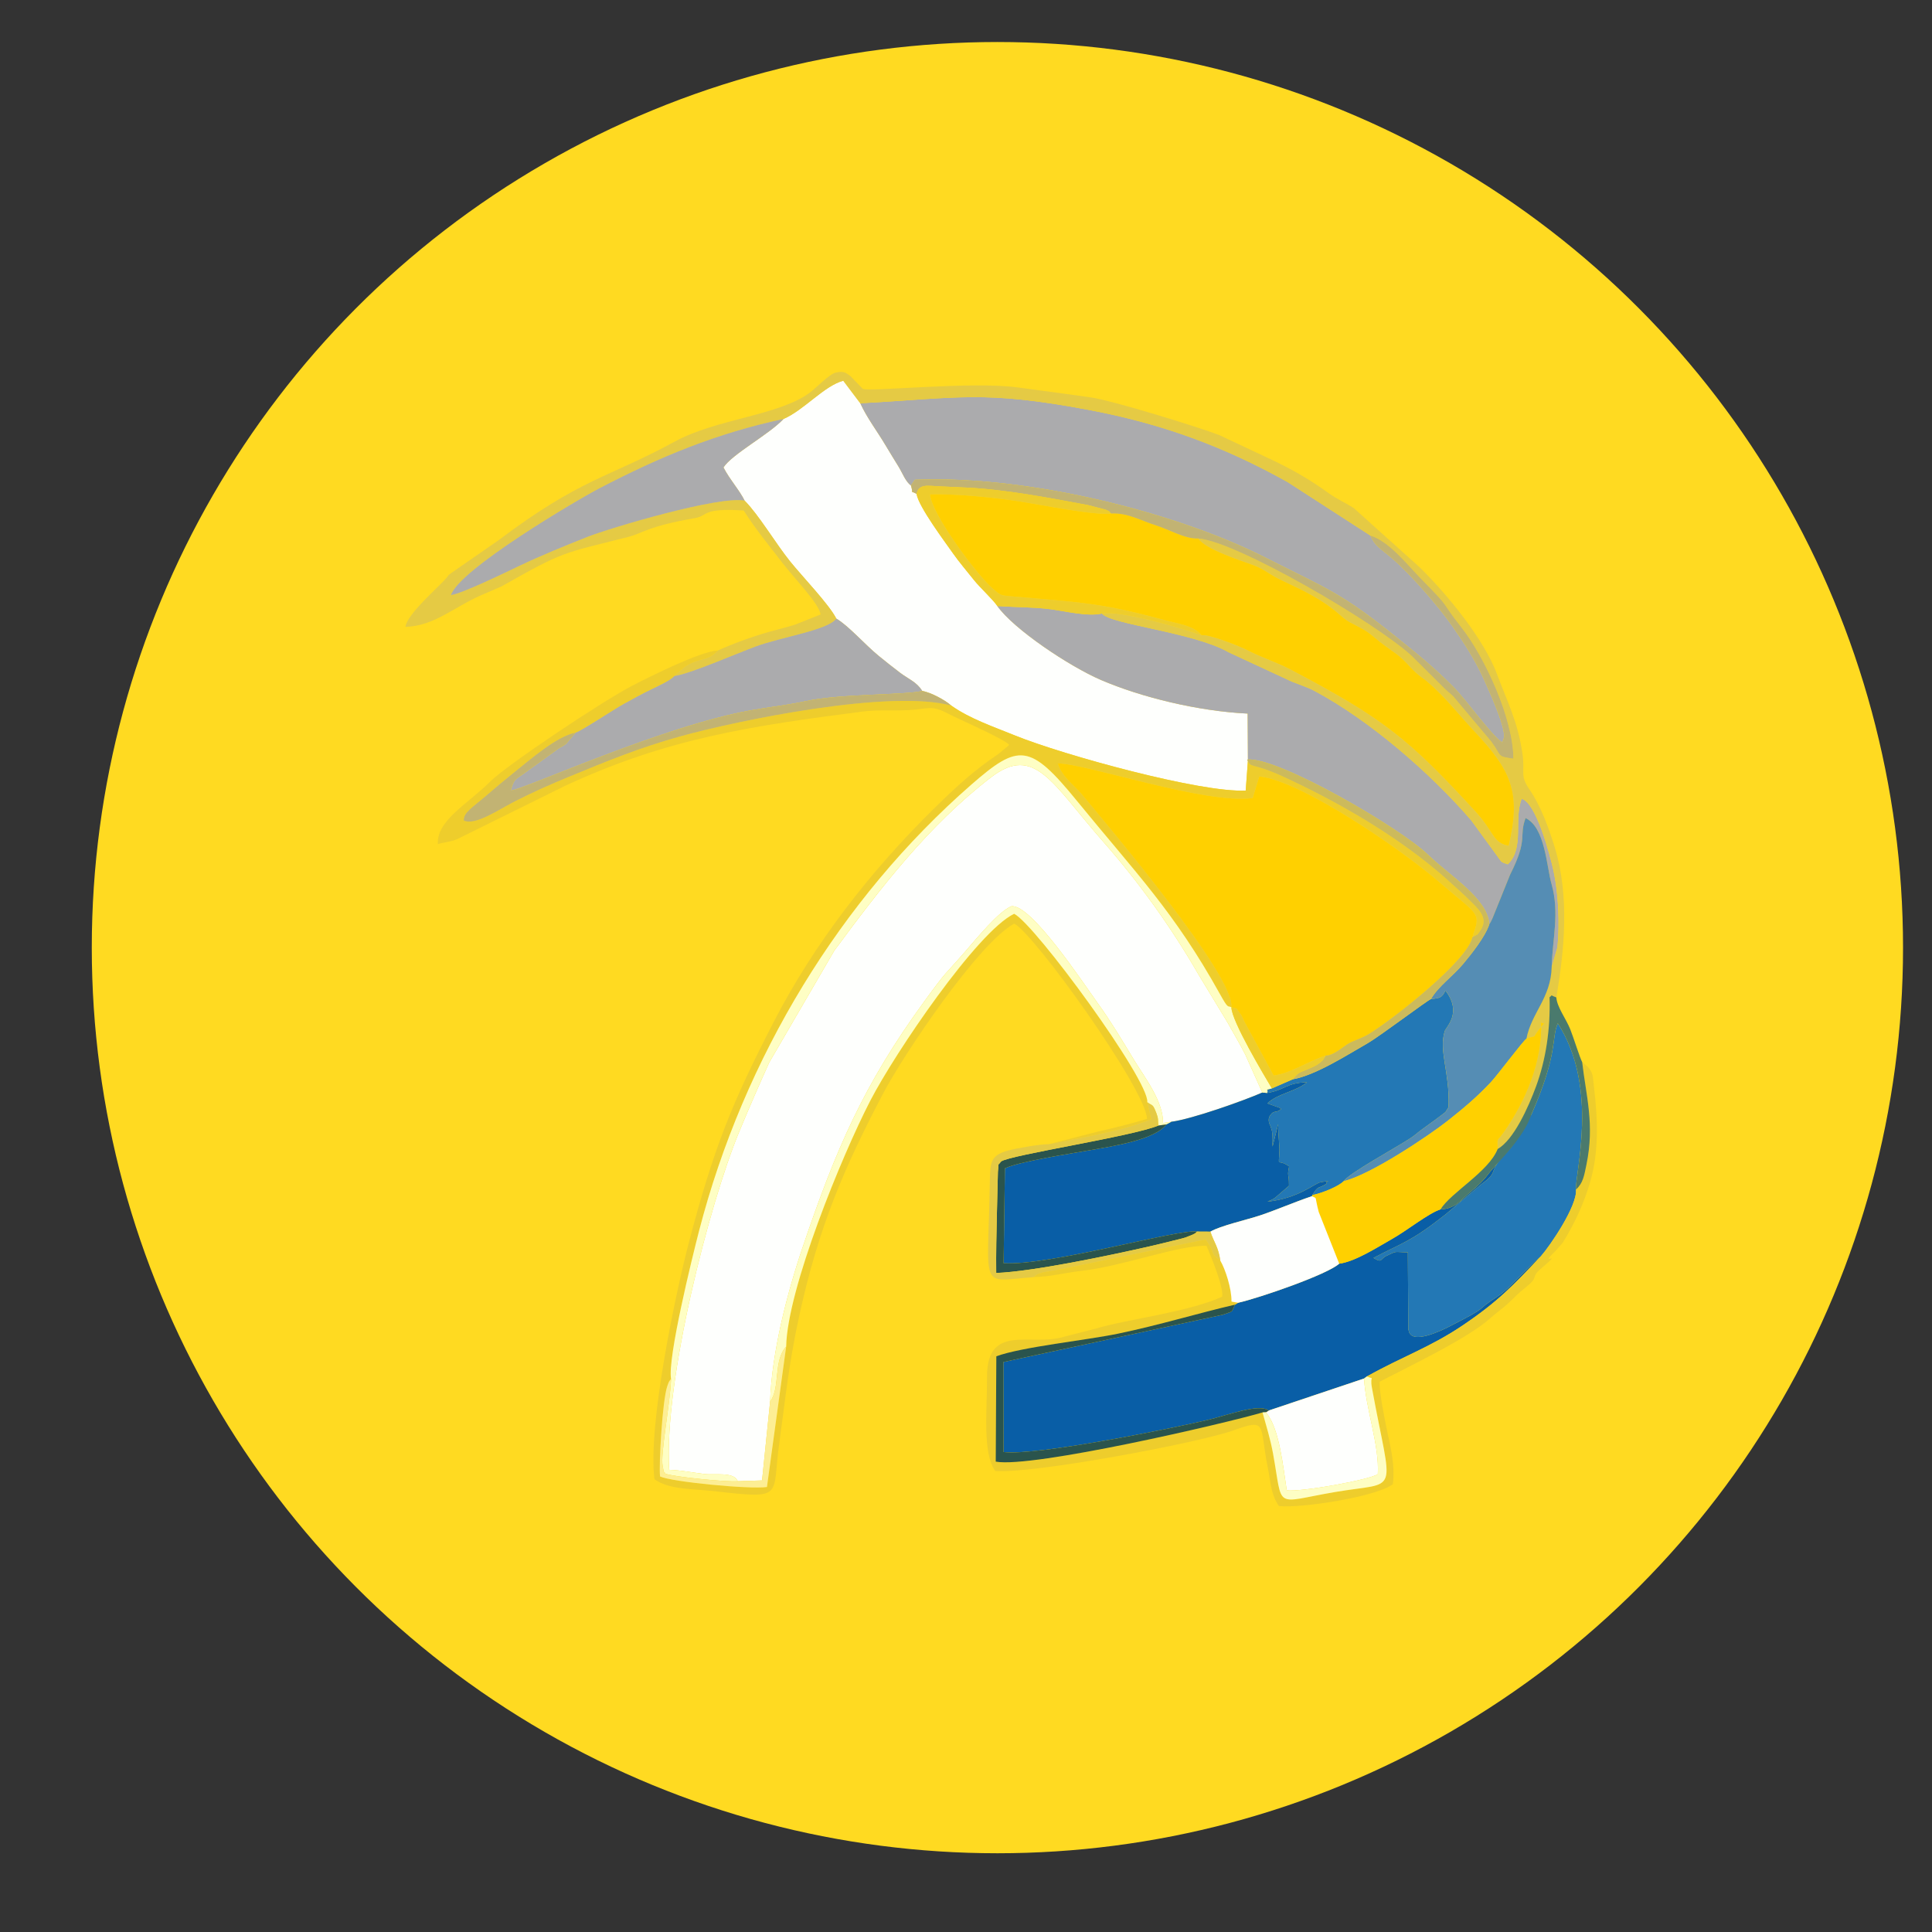 <?xml version="1.0" encoding="UTF-8"?>
<!DOCTYPE svg PUBLIC "-//W3C//DTD SVG 1.1//EN" "http://www.w3.org/Graphics/SVG/1.1/DTD/svg11.dtd">
<!-- Creator: CorelDRAW 2020 (64-Bit Evaluation Version) -->
<svg xmlns="http://www.w3.org/2000/svg" xml:space="preserve" width="2.133in" height="2.133in" version="1.1" style="shape-rendering:geometricPrecision; text-rendering:geometricPrecision; image-rendering:optimizeQuality; fill-rule:evenodd; clip-rule:evenodd"
viewBox="0 0 2133.33 2133.33"
 xmlns:xlink="http://www.w3.org/1999/xlink"
 xmlns:xodm="http://www.corel.com/coreldraw/odm/2003">
 <rect x="0" y="0" width="2133.33" height="2133.33" fill="#333333" stroke="none"/>
 <defs>
  <style type="text/css">
   <![CDATA[
    .fil4 {fill:#095EA6}
    .fil7 {fill:#2378B5}
    .fil11 {fill:#2A544D}
    .fil13 {fill:#4A7A6D}
    .fil8 {fill:#558DB4}
    .fil3 {fill:#ABABAD}
    .fil10 {fill:#C2B373}
    .fil12 {fill:#CCBA5C}
    .fil5 {fill:#E5CA44}
    .fil6 {fill:#EECD2C}
    .fil14 {fill:#FDEE94}
    .fil9 {fill:#FEFEC4}
    .fil1 {fill:#FEFFFD}
    .fil2 {fill:#FFD000}
    .fil0 {fill:#FFDA21}
   ]]>
  </style>
 </defs>
 <g id="Layer_x0020_1">
  <circle class="fil0" cx="1101.35" cy="1046.39" r="1000"/>
  <g id="_2670897081232">
   <path class="fil1" d="M814.56 1635.57l26.91 -0.85 8.89 -87.07c1.72,-53.08 18.35,-118.62 36.12,-170.98 36.94,-108.89 67.41,-179.28 134.01,-270.72 26.69,-36.64 20.85,-27.02 45.61,-55.59 12.46,-14.38 37.08,-44.35 50.68,-49.64 21.6,-3.1 80.37,86.37 96.23,108.3 13.57,18.75 25.86,39.44 39.6,62.05 11.21,18.46 31.99,45.04 31.61,68.97l9.17 -1.4c22.59,-2.81 80.76,-23.57 100.46,-32.27l-18.87 -42.13c-6.8,-13.19 -13,-23.53 -19.53,-35.28l-32.11 -53c-29.96,-52.05 -66.08,-102.28 -105.22,-146.68 -55.97,-63.5 -75.44,-108.03 -123.8,-70.99 -68.69,52.61 -122.15,122.42 -173.06,191.37l-71.93 123.61c-12.65,28.16 -21.16,47.65 -33.2,76.63 -32.64,78.5 -83.29,274.52 -77.21,373.06 13.73,0.6 24.72,2.88 38.81,4.67 11.03,1.41 33.03,-2.82 36.83,7.94z"/>
   <path class="fil1" d="M865.25 462.55c-15.87,17.12 -56.94,38.9 -66.38,53.62 6.93,13.39 17.52,24.87 23.38,36.69 15.1,14.99 34.56,47.64 50.1,66.95 13.41,16.65 43.28,47.72 51.09,63.22 13.48,7.85 31.78,28.92 46.69,41.07 6.42,5.23 15.48,12.55 23.88,18.86 8.78,6.58 18.42,10.24 24.27,19.89 10.29,2.03 25.15,10.04 32.23,16.33 20.38,14.44 46.37,23.23 70.17,32.91 53.35,21.69 206.07,63.58 254.84,60.83l2.44 -33.3 -0.31 -51.68c-54.72,-2.6 -117.69,-18.06 -161.95,-37.12 -35.24,-15.17 -96.6,-56.28 -114.45,-81.65 -4.63,-7.04 -18.94,-20.04 -25.97,-28.89 -7.05,-8.87 -16.92,-20.54 -22.87,-29.13 -7.78,-11.22 -38.22,-51.61 -40.33,-65.75 -8.19,-4.98 -2.78,2.43 -6.18,-9.37 -5.67,-3.67 -9.48,-13.84 -13.68,-20.73 -4.98,-8.18 -9,-14.5 -13.98,-22.94 -9.43,-15.97 -21.06,-31.09 -28.3,-47.07l-18.79 -24.91c-21,5.54 -43.64,32.63 -65.9,42.18z"/>
   <path class="fil2" d="M1359.71 1112.21c8.63,2.48 3.85,-0.54 9.43,6.55 2.72,3.46 2.95,5.54 5.26,9.91l31.98 58.97c20.03,-2.96 35.68,-14.81 57.43,-22.11 7.79,0.22 17.41,-8.23 23.49,-12.22 6.8,-4.46 16.2,-6.54 24.95,-12.03 29.64,-18.59 108.36,-81.11 113.51,-106.35 9.61,-28.17 8.19,-22.45 -36.21,-60.68 -42.4,-36.52 -152.71,-112.3 -199.05,-116.9l-7.28 23.87c-52.51,7.16 -183.27,-38.01 -215.17,-38.28 3.98,14.24 18.27,24.25 26.18,33.78 29.3,35.3 169.41,200.79 165.48,235.49z"/>
   <path class="fil3" d="M949.94 445.28c7.24,15.98 18.87,31.1 28.3,47.07 4.98,8.44 9,14.77 13.98,22.94 4.2,6.89 8.01,17.06 13.68,20.73l4.38 -6.27c129.62,-5.28 292.76,38.09 386.81,85.9 67.79,34.46 82.68,38.02 144.8,87.91 24.81,19.92 40.19,32.36 62.22,54.3 15.88,15.82 41.58,52.98 54.74,62.13l1.64 -4.58c0.58,-3.21 2.82,-10.79 -21.51,-64.45 -10.35,-22.83 -22.2,-40.96 -35.4,-59.82 -14.69,-20.99 -45.4,-56.7 -66.44,-74.65 -12.44,-10.61 -18.78,-13.3 -24.03,-25.21l-91.26 -58.98c-70.68,-39.52 -138.91,-64.36 -218.07,-79.4 -116.82,-22.18 -144.7,-13.61 -253.84,-7.62z"/>
   <path class="fil2" d="M1326.87 701.44c7.54,-1.3 40.44,11.41 50.09,16.36 16.55,8.49 32.64,13.35 48.55,21.74 100.56,52.98 129.3,75.41 203.17,155.97 22.45,24.48 18.84,34.67 37.19,38.42 14.53,-60.28 1.55,-84.37 -37.92,-126.48 -18.28,-19.5 -32.48,-38.36 -52.35,-55.09 -5.09,-4.29 -6.89,-4.79 -11.96,-9.4 -8.13,-7.39 -12.27,-13.9 -21.95,-20.99 -10.17,-7.45 -14.69,-10.2 -24.33,-18.36 -9.93,-8.41 -14.5,-9.87 -27.03,-16.61 -10.8,-5.8 -14.95,-15.87 -50.39,-34.26 -10.22,-5.3 -18.06,-8.52 -29.19,-14.18 -9.58,-4.87 -15.26,-10.24 -26.99,-14.61 -13.57,-5.05 -52.41,-17.19 -60.72,-29.37 -14.06,0.91 -32.66,-10.12 -46.63,-14.44 -15.67,-4.84 -31.32,-14.14 -49.51,-13.1 -16.98,2.54 -77.03,-9.6 -99.57,-13.12 -28.07,-4.38 -70.29,-8.81 -100.41,-8.02 1.88,22.16 51.96,89.14 69.4,104.15 8.98,7.73 8.77,7.32 20.34,8.37 74.62,6.77 97.22,6.65 167.96,25.97 17.03,4.65 32.98,6.09 42.26,17.05z"/>
   <path class="fil4" d="M1590.62 1335.41c-12.7,3.83 -37.81,23.93 -53.66,32.74 -13.63,7.58 -40.3,25.05 -58.2,27.21 -13.11,11.96 -87.6,37.68 -111.6,43.16l-3.46 2.09c-4.63,9.41 -0.64,6.47 -13.5,11.14l-242.27 52.23 0.18 99.37c36.23,4.37 184.37,-25.71 224.78,-35.25 23.44,-5.54 57.05,-18.67 68.04,-10.58l105.28 -35.35 3.08 -2.28c39.6,-22.09 69.77,-32.15 105.19,-55.94 40.15,-26.98 56.15,-44.47 86.85,-76.62 -14.98,12.04 -34.94,35.96 -46.82,43.61 -29.53,19.02 -6.11,9.3 -54.63,34.06 -10.58,5.4 -40.17,19.03 -44.03,5.5 -0.2,-0.72 -0.55,-1.6 -0.74,-2.43l-0.57 -85.2c-16.59,-0.27 -11.11,-2.01 -23.62,3.87 -7.07,3.32 -4.41,8.49 -14.31,2.26 32.52,-17.16 40.35,-17.17 79.28,-47.85l40 -33.67c19.14,-13.86 7.37,-12.21 22.63,-29.09 8.59,-9.5 12.22,-12.79 18.24,-23.73 0.32,-0.58 0.72,-1.39 1.04,-1.98 0.32,-0.61 0.72,-1.41 1.05,-2.02l12.12 -20c-7.38,22.04 -27.8,43.56 -42.2,59.28 -5.43,5.92 -7.08,9.32 -12.7,15.01 -4.79,4.85 -7.73,7.41 -12.9,11.7 -10.37,8.61 -16.39,18.11 -32.53,18.75z"/>
   <path class="fil3" d="M1377.97 839.63l-0.85 -0.83c32.34,-4.09 168.74,75.09 199.78,105.12 25.29,24.48 65.02,47.47 67.64,76.56 1.8,-2.83 0.92,-1.1 3.66,-6.91l19.35 -47.93c20.3,-40.17 9.24,-41.31 17.01,-62.3 21.67,10.24 23.09,53.31 28.73,73.1 8.92,31.3 0.91,60.61 0.11,91.2l6.35 -21.61c2.63,-26.52 1.07,-59.61 -4.4,-84.62 -3.63,-16.61 -19.05,-75.2 -35.07,-79.37 -9.14,23.18 3.35,53.98 -15.31,72.34 -8.63,-2.94 -6.11,-1.74 -12.13,-9.76l-28.33 -38.85c-45.3,-52.39 -111.74,-110.07 -172.54,-142.62 -10.98,-5.88 -22.18,-8.42 -32.74,-13.88l-62.48 -29.01c-38.81,-22.25 -130.76,-30.74 -139.97,-42.8 -15.37,3.69 -41.06,-2.73 -57.09,-4.78 -18.93,-2.43 -37.5,-2.04 -58.44,-3.49 17.85,25.37 79.21,66.49 114.45,81.65 44.27,19.06 107.23,34.52 161.95,37.12l0.31 51.68z"/>
   <path class="fil5" d="M792.59 718.31c-12.72,13.06 -18.61,6.29 -36.62,17.92l-9.44 8.04c-0.38,-0.62 -1.42,1.38 -2.02,2.17 16.16,-1.87 69.73,-25.17 89.53,-32.48 28.91,-10.7 80.33,-18.18 89.41,-30.92 -7.8,-15.51 -37.68,-46.57 -51.09,-63.22 -15.55,-19.31 -35,-51.96 -50.1,-66.95 -28.2,-5.63 -149.16,30.29 -173.85,40.13 -25.03,9.97 -51.15,20.52 -74.79,31.84 -13.95,6.68 -63.47,30.78 -75.7,32.35 8.83,-28.39 140.12,-105.63 164.11,-118.1 67.06,-34.86 128.48,-60.41 203.24,-76.52 22.26,-9.55 44.9,-36.64 65.9,-42.18l18.79 24.91c109.14,-6 137.02,-14.56 253.84,7.62 79.16,15.04 147.39,39.88 218.07,79.4l91.26 58.98c20.93,6.48 40.77,32.23 56.26,48.02 35.69,36.39 18.42,20.51 44.36,53.5 26,33.07 57.2,100.96 57.36,144.91 -18.9,-2.69 -12.18,-2.24 -24.34,-18.74l-41.89 -49.82c-3.52,-3.4 -5.25,-4.5 -9.68,-8.75l-36.8 -36.52c-40.11,-36.73 -193.12,-126.05 -235.34,-129.31 8.3,12.19 47.15,24.32 60.72,29.37 11.73,4.37 17.41,9.73 26.99,14.61 11.13,5.66 18.97,8.88 29.19,14.18 35.43,18.39 39.59,28.45 50.39,34.26 12.53,6.73 17.1,8.2 27.03,16.61 9.64,8.16 14.16,10.91 24.33,18.36 9.68,7.09 13.82,13.6 21.95,20.99 5.07,4.61 6.87,5.11 11.96,9.4 19.87,16.74 34.07,35.6 52.35,55.09 39.47,42.11 52.45,66.2 37.92,126.48 -18.35,-3.74 -14.74,-13.93 -37.19,-38.42 -73.87,-80.56 -102.61,-102.99 -203.17,-155.97 -15.91,-8.38 -32,-13.25 -48.55,-21.74 -9.65,-4.95 -42.56,-17.66 -50.09,-16.36 -20.09,-7.79 -91.54,-28.07 -110.09,-24 9.22,12.06 101.16,20.55 139.97,42.8l62.48 29.01c10.56,5.46 21.77,8 32.74,13.88 60.8,32.56 127.23,90.23 172.54,142.62l28.33 38.85c6.02,8.02 3.49,6.81 12.13,9.76 18.66,-18.35 6.17,-49.16 15.31,-72.34 16.02,4.17 31.44,62.77 35.07,79.37 5.46,25.01 7.03,58.11 4.4,84.62l-6.35 21.61c-0.81,34.43 -22.38,50.5 -27.91,79.4 13.97,-5.08 4.94,1.36 13.71,-9.87 9.57,-12.26 4.46,-4.29 2.54,-8.51 1.27,44.3 -17.31,87.11 -41.26,121.41 -7.98,11.43 -7.21,4.69 -6.77,18.67 17.75,-10.03 33.99,-46.21 42.44,-69.21 10.65,-28.98 15.94,-62.59 14.88,-98.41 4.15,-2.78 -0.48,-2.67 7.48,0.22 9,-52.78 14.62,-111.87 -1.66,-165.3 -6.41,-21.02 -15.47,-46.06 -27.96,-64.24 -11.06,-16.09 -4.76,-17.8 -7.74,-39.07 -5.02,-35.88 -17.42,-59.19 -28.03,-87.96 -14.19,-38.47 -54.78,-88.28 -85.74,-118.54l-72.55 -65.17c-7.71,-5.09 -18.79,-9.97 -28.96,-17.34 -18.07,-13.09 -35.74,-23.46 -57.36,-34.02l-62.2 -29.28c-23.45,-9.02 -117.66,-38.07 -141.59,-41.55 -27.96,-4.06 -51.24,-6.99 -81.02,-11.07 -50.92,-6.96 -163.93,5.12 -171.04,1.59l-13.61 -14.08c-5.15,-3.96 -7.94,-5.9 -16.39,-3.83 -7.14,1.75 -22.06,17.48 -29.01,22.51 -34.76,25.1 -102.4,28.45 -148.58,53.61 -73.36,39.96 -104.34,40.8 -194.36,108.79l-52.59 36.45c-6.51,5.24 -0.21,-0.33 -5.71,5.97 -8.59,9.85 -43.35,39.76 -44.71,53.4 32.94,-1.02 53.87,-22.66 86.86,-36.39l19.08 -8.21c69.98,-39.69 66.92,-36.12 139.31,-54.52 17.67,-4.49 21.53,-11.8 74.14,-20.93 15.43,-2.68 7.5,-11.49 54.07,-8.44 13.58,21.17 27.12,37.54 42.95,58.05 13.31,17.24 40.19,44.69 42.05,56.71l-28.19 11.27c-10.04,3.16 -19.59,5.33 -28.81,7.98 -19.88,5.7 -39.59,12.98 -56.58,20.57z"/>
   <path class="fil4" d="M1399.17 1206.85l-5.32 -0.48c-19.69,8.7 -77.87,29.45 -100.46,32.27l-5.47 2.91c-13.09,17.47 -61,24.31 -85.1,28.64 -20.83,3.74 -77.2,12.18 -93.19,19.94l-1.45 104.73c50.78,3.13 192.37,-37.98 213.57,-34.92l14.74 0.09c10.99,-6.58 40.33,-13.06 55.1,-18.03 18.61,-6.26 37.13,-14.42 57.02,-21.14l0.49 -1.22c6.92,-11.63 6.75,-6.41 16.18,-12.96 -3.41,-2.37 9.24,-3.93 -6.97,-1.29 -6.74,1.1 -23.6,17.6 -58.75,21.5 7.02,-3.16 6.24,-2.42 11.97,-7.38l11.78 -10.16c0,-16.06 -2.27,-8.53 0.14,-21.43 -13.82,-9.77 -11.41,3.18 -10.69,-17.17 0.22,-6.11 -1.38,-16 -1.38,-29.44l-6.23 24.72c0.01,-6.14 0.44,-11.66 -0.75,-17.65l-1.41 -4.67c-0.31,-1.11 -4.25,-6.78 -0.37,-12.27 4.39,-6.21 6.11,-1.61 12.13,-6.96 -0.72,-0.61 -1.8,-1.15 -2.42,-1.46l-12.84 -4.62c11.24,-10.98 30.77,-12.71 43.7,-23.3 -22.57,0.3 -24.67,8.75 -44,11.74z"/>
   <path class="fil6" d="M1158.11 1263.42c35.92,-7.27 79.89,-14.22 112.93,-27.56l-4.18 -18.75c2.68,-23.74 -124.03,-196.64 -147.01,-208.11 -40.91,19.66 -131.55,153.59 -158.72,206.1 -31.74,61.33 -91.79,208.33 -93.04,271.8l-21.23 155.08c-19.19,2.69 -105.13,-5.63 -118.01,-11.65 -1.45,-12.26 2.44,-84.62 8.12,-100.17 2.06,-5.63 1.69,-4.48 4.02,-7.58 -3.91,-23.37 23.45,-134.44 30.91,-163.24 49.56,-191.49 156.33,-366.79 300.36,-492.64 52.58,-45.94 64.76,-46.33 117.17,17.94 64.56,79.2 106.84,121.57 157.61,212.95 9.63,17.34 8.39,12.53 12.69,14.62 3.93,-34.7 -136.18,-200.2 -165.48,-235.49 -7.91,-9.52 -22.2,-19.54 -26.18,-33.78 31.9,0.27 162.66,45.44 215.17,38.28l7.28 -23.87c46.33,4.6 156.65,80.38 199.05,116.9 44.4,38.23 45.82,32.51 36.21,60.68 7.56,-4.59 4.04,-0.62 8.69,-7.18 8.49,-11.98 0.94,-20.98 -7.44,-29.46 -9.72,-9.85 -20.5,-19.41 -30.33,-28.12 -50.8,-45.02 -115.79,-82.99 -178.63,-112.05 -37.33,-17.27 -36.35,-8.65 -40.94,-19.33l0.85 0.83 -2.44 33.3c-48.76,2.75 -201.48,-39.15 -254.84,-60.83 -23.8,-9.68 -49.79,-18.47 -70.17,-32.91 -67.5,-18.52 -236.12,16.44 -298.96,33.83 -44.77,12.39 -80.44,27.06 -122.81,44.52 -21.28,8.77 -38.5,16.36 -59.28,26.87 -18.91,9.57 -44.29,27.48 -57.31,21.68 -0.76,-8.77 10.07,-14.89 24.33,-27.22 9.18,-7.93 20.74,-17.66 30,-25.03 18.77,-14.91 47.98,-40.91 69.14,-44.91 5.23,-1.12 43.32,-26.33 53.35,-31.78 11.21,-6.08 17.93,-9.98 30.18,-15.94 9.12,-4.44 22.25,-10.47 25.37,-14.79 0.6,-0.78 1.64,-2.79 2.02,-2.17l9.44 -8.04c18.01,-11.63 23.9,-4.85 36.62,-17.92 -19.2,1.03 -73.15,27.89 -93.95,38.6 -33.27,17.14 -139.06,87.92 -157,105.81 -25.47,25.39 -59.54,42.99 -58.23,69.43 7.03,-2.37 11.75,-1.75 20.79,-5.26l118.94 -58.73c113.69,-53.09 207.11,-66.64 329.19,-82.39 17.17,-2.22 33.77,-0.76 51.07,-1.64 21.66,-1.09 24.45,-6.13 43.39,3.88 11.56,6.11 60.74,27.17 67.52,34.41 -0.52,0.56 -1.26,1.31 -1.61,1.65l-10.26 8.5c-26.66,17.81 -46.73,36.26 -71.26,60.39 -70.23,69.07 -132.25,148.85 -177.22,236.14 -45.39,88.09 -65.94,138.13 -93.63,244.07 -14.43,55.22 -45.14,200.44 -37.73,260.23 16.2,11.68 42.07,10.49 65.58,13.15 78.64,8.91 64.11,6.54 72.01,-50.93 7.35,-53.37 10.69,-89.52 22.55,-143.74 21.27,-97.17 49.17,-162.1 92.31,-244.24 23.2,-44.17 105.78,-166.72 144.81,-187.71 21.58,10.32 145.52,183.07 146.66,215.53 -16.77,5.21 -35.19,9.74 -53.14,13.81l-55.26 14.15z"/>
   <path class="fil7" d="M1690.96 1230.66l-12.12 20c-0.33,0.61 -0.72,1.41 -1.05,2.02 -0.32,0.59 -0.72,1.39 -1.04,1.98 -6.01,10.94 -9.65,14.23 -18.24,23.73 -15.26,16.88 -3.5,15.23 -22.63,29.09l-40 33.67c-38.93,30.68 -46.77,30.69 -79.28,47.85 9.91,6.23 7.24,1.06 14.31,-2.26 12.51,-5.87 7.02,-4.14 23.62,-3.87l0.57 85.2c0.19,0.83 0.54,1.71 0.74,2.43 3.86,13.52 33.45,-0.1 44.03,-5.5 48.52,-24.75 25.1,-15.04 54.63,-34.06 11.88,-7.65 31.84,-31.57 46.82,-43.61 10.49,-11.91 40.4,-55.78 38.93,-73.75 -1.54,-16.52 26.04,-112.49 -20.15,-183.65 -7.37,17.34 0.8,32.43 -29.14,100.74z"/>
   <path class="fil7" d="M1580.02 1103.21c-3.2,0.86 -57.03,41.42 -69.8,48.72 -23.25,13.29 -57.13,35.22 -82.86,39.89l-22.95 10.02c-8.9,2.4 -3.32,-0.18 -5.24,5.02 19.33,-2.99 21.43,-11.44 44,-11.74 -12.93,10.59 -32.45,12.32 -43.7,23.3l12.84 4.62c0.61,0.31 1.7,0.85 2.42,1.46 -6.01,5.35 -7.74,0.74 -12.13,6.96 -3.87,5.49 0.06,11.15 0.37,12.27l1.41 4.67c1.19,5.98 0.76,11.51 0.75,17.65l6.23 -24.72c0,13.44 1.6,23.33 1.38,29.44 -0.72,20.35 -3.13,7.4 10.69,17.17 -2.41,12.91 -0.14,5.37 -0.14,21.43l-11.78 10.16c-5.74,4.96 -4.95,4.22 -11.97,7.38 35.15,-3.9 52.01,-20.41 58.75,-21.5 16.21,-2.64 3.56,-1.08 6.97,1.29 -9.43,6.56 -9.26,1.34 -16.18,12.96 11.93,-2.46 29.44,-9.96 34.64,-15.4 5.65,-8.63 55.88,-35.87 73.74,-47.47 4.65,-3.02 7.58,-5.94 12.26,-9.35 10.48,-7.64 16.22,-11.59 26.33,-19.43l3.49 -5.55c0.02,-0.3 -0.04,-1.19 -0.03,-1.55 1.35,-36.49 -10.96,-60.46 -4.3,-82.11 1.58,-5.13 19.76,-20.37 0.85,-45.01 -3.84,7.54 -5.16,8.28 -16.07,9.44z"/>
   <path class="fil3" d="M744.51 746.43c-3.12,4.31 -16.25,10.35 -25.37,14.79 -12.25,5.96 -18.97,9.86 -30.18,15.94 -10.03,5.44 -48.12,30.66 -53.35,31.78l-10.56 12.45c-3.67,2.78 -4.65,2.68 -9.08,5.64l-37.17 26.86c-10.2,7.36 -11.35,6.3 -14.81,19.06 14.47,-1.13 167.24,-71.21 265.45,-88.7 19.28,-3.43 40.72,-5.75 60.44,-10.08 37.52,-8.24 114.07,-6.75 128.4,-11.31 -5.85,-9.65 -15.5,-13.31 -24.27,-19.89 -8.4,-6.31 -17.46,-13.63 -23.88,-18.86 -14.91,-12.15 -33.21,-33.21 -46.69,-41.07 -9.07,12.74 -60.5,20.22 -89.41,30.92 -19.8,7.32 -73.37,30.61 -89.53,32.48z"/>
   <path class="fil8" d="M1644.54 1020.47c-4.4,13.75 -20.09,33.35 -28.71,43.68 -12.08,14.48 -26.99,24.14 -35.81,39.06 10.91,-1.16 12.23,-1.91 16.07,-9.44 18.92,24.64 0.73,39.88 -0.85,45.01 -6.66,21.65 5.65,45.62 4.3,82.11 -0.01,0.36 0.05,1.24 0.03,1.55l-3.49 5.55c-10.11,7.84 -15.86,11.8 -26.33,19.43 -4.69,3.41 -7.61,6.33 -12.26,9.35 -17.87,11.6 -68.1,38.83 -73.74,47.47 29.33,-6.83 94.13,-50.21 115.24,-66.96 18.66,-14.81 31.35,-25.53 46.91,-41.94 7.8,-8.21 36.22,-46.53 39.59,-48.3 5.53,-28.89 27.1,-44.97 27.91,-79.4 0.81,-30.59 8.81,-59.91 -0.11,-91.2 -5.64,-19.79 -7.06,-62.86 -28.73,-73.1 -7.78,20.98 3.29,22.13 -17.01,62.3l-19.35 47.93c-2.74,5.8 -1.86,4.08 -3.66,6.91z"/>
   <path class="fil2" d="M1685.48 1147.03c-3.38,1.77 -31.8,40.09 -39.59,48.3 -15.57,16.41 -28.25,27.13 -46.91,41.94 -21.11,16.75 -85.91,60.13 -115.24,66.96 -5.2,5.44 -22.7,12.94 -34.64,15.4l-0.49 1.22c6.46,3.24 2.54,-1.38 7.51,17.36l22.64 57.14c17.9,-2.17 44.57,-19.63 58.2,-27.21 15.85,-8.81 40.96,-28.91 53.66,-32.74 11.22,-18.46 53.32,-41.67 63.09,-66.67 -0.44,-13.98 -1.21,-7.24 6.77,-18.67 23.95,-34.3 42.53,-77.11 41.26,-121.41 1.91,4.22 7.03,-3.75 -2.54,8.51 -8.77,11.23 0.26,4.78 -13.71,9.87z"/>
   <path class="fil6" d="M1740.25 1313.57c1.48,17.97 -28.43,61.84 -38.93,73.75 -30.7,32.15 -46.7,49.64 -86.85,76.62 -35.41,23.8 -65.58,33.86 -105.19,55.94 9.67,4.31 2.79,-2.87 5.65,12.78 22.28,122.06 31.61,102.43 -41.31,114.93 -67.99,11.65 -56.5,20.08 -67.9,-42.39 -3.09,-16.96 -7.52,-30.66 -11.63,-45.57 -40.64,12 -254.25,61.7 -294.62,54.32l0.66 -116.32c28.29,-10.44 99.17,-17.67 134.48,-25.01 45.61,-9.48 87,-22.24 129.07,-32.02l3.46 -2.09 -7.33 -1.31c0.27,-14.12 -6.84,-36.06 -12.33,-45.18 -13.81,-10.2 -3.22,-5.44 -16.34,-23.28l-165.73 33.97c-2.56,0.41 -13.38,2.14 -13.52,2.19 -7.11,2.15 -6.54,2.14 -10.61,5.32 19.07,-0.5 34.07,-4.76 52.16,-6.81 47.64,-5.43 107,-28.53 138.81,-27.77 3.93,9.34 19.26,45.51 17.28,56.23 -39.14,17.5 -104.37,24.6 -139.01,35.06l-35.79 9.14c-35.72,11.08 -85.11,-15.69 -84.85,44.46 0.17,36.98 -5.26,83.55 9.02,103.76 42.76,3.22 225.87,-31.36 263.42,-44.95 37.65,-13.62 28.05,-5.98 37.59,41.36 3.57,17.72 3.22,28.85 12.24,42.29 24.95,2.6 107.65,-10.19 125.87,-24.14 2.41,-20.46 -1.92,-38 -5.82,-56.27 -2.86,-13.44 -9.04,-43.72 -8.87,-56.8 29.74,-15.64 98.1,-48.04 122.36,-70.32 6.61,-6.07 13.13,-10.16 20.06,-16.67 8.28,-7.77 9.39,-9.68 18.99,-17.29 15.58,-12.35 4.84,-10.46 16.57,-20.46 28.02,-23.86 -4.32,0.04 15.58,-18.98l8.71 -9.87c12.67,-20.52 22.91,-42.09 29.94,-65.87 10.16,-34.35 8.82,-69 4.68,-105.04 -1.63,-14.17 -1.02,-16.21 -6.73,-23.07l-6.44 -5.47c4.11,36.65 14.01,68.56 4.69,113.34 -2.59,12.43 -3.61,20.04 -11.51,27.48z"/>
   <path class="fil3" d="M822.26 552.85c-5.86,-11.82 -16.45,-23.29 -23.38,-36.69 9.43,-14.72 50.5,-36.5 66.38,-53.62 -74.75,16.11 -136.18,41.67 -203.24,76.52 -23.99,12.47 -155.27,89.71 -164.11,118.1 12.23,-1.57 61.75,-25.68 75.7,-32.35 23.64,-11.31 49.76,-21.87 74.79,-31.84 24.7,-9.84 145.65,-45.76 173.85,-40.13z"/>
   <path class="fil9" d="M740.98 1522.57c-0.83,26.78 -11.96,82.92 -9.26,96.2 3.24,15.93 -0.24,1.76 3,8.49 7.85,3.33 67.72,9.43 79.83,8.3 -3.8,-10.76 -25.8,-6.53 -36.83,-7.94 -14.08,-1.79 -25.08,-4.07 -38.81,-4.67 -6.08,-98.54 44.57,-294.56 77.21,-373.06 12.04,-28.98 20.56,-48.46 33.2,-76.63l71.93 -123.61c50.91,-68.96 104.37,-138.76 173.06,-191.37 48.36,-37.04 67.82,7.49 123.8,70.99 39.14,44.39 75.26,94.63 105.22,146.68l32.11 53c6.53,11.75 12.73,22.09 19.53,35.28l18.87 42.13 5.32 0.48c1.92,-5.2 -3.67,-2.61 5.24,-5.02 -8.21,-13.88 -44.67,-74.51 -44.7,-89.62 -4.3,-2.09 -3.06,2.72 -12.69,-14.62 -50.76,-91.38 -93.04,-133.76 -157.61,-212.95 -52.4,-64.27 -64.58,-63.88 -117.17,-17.94 -144.03,125.85 -250.8,301.15 -300.36,492.64 -7.46,28.8 -34.81,139.87 -30.91,163.24z"/>
   <path class="fil1" d="M1400.93 1557.52l-3.13 1.96c15.02,17.27 19.03,60.65 23.03,86.17 16.2,1.93 90.15,-11.36 100.56,-17.79 1.9,-32.16 -13.31,-71.58 -15.17,-105.69l-105.28 35.35z"/>
   <path class="fil1" d="M1336.49 1360.03c4.45,12.94 8.66,16.48 11.01,32 5.48,9.11 12.6,31.06 12.33,45.18l7.33 1.31c24,-5.48 98.49,-31.19 111.6,-43.16l-22.64 -57.14c-4.96,-18.74 -1.04,-14.11 -7.51,-17.36 -19.89,6.72 -38.4,14.88 -57.02,21.14 -14.77,4.97 -44.11,11.45 -55.1,18.03z"/>
   <path class="fil10" d="M1005.9 536.03c3.4,11.81 -2.02,4.4 6.18,9.37 2.39,-11.55 12.76,-8.86 24.94,-8.39 10.24,0.4 20.64,0.94 30.89,1.43 42.35,2.02 91.72,11.47 133.54,19.31l19.68 5.11c5.89,3.03 1.52,0.09 5.78,4.18 18.19,-1.04 33.84,8.26 49.51,13.1 13.97,4.32 32.57,15.35 46.63,14.44 42.22,3.26 195.23,92.58 235.34,129.31l36.8 36.52c4.43,4.26 6.17,5.35 9.68,8.75l41.89 49.82c12.16,16.5 5.44,16.05 24.34,18.74 -0.16,-43.96 -31.36,-111.85 -57.36,-144.91 -25.94,-32.99 -8.67,-17.12 -44.36,-53.5 -15.49,-15.8 -35.33,-41.55 -56.26,-48.02 5.25,11.91 11.59,14.6 24.03,25.21 21.04,17.94 51.76,53.66 66.44,74.65 13.2,18.87 25.05,37 35.4,59.82 24.33,53.66 22.09,61.24 21.51,64.45l-1.64 4.58c-13.15,-9.15 -38.85,-46.31 -54.74,-62.13 -22.03,-21.94 -37.41,-34.38 -62.22,-54.3 -62.12,-49.89 -77.02,-53.45 -144.8,-87.91 -94.06,-47.81 -257.2,-91.18 -386.81,-85.9l-4.38 6.27z"/>
   <path class="fil9" d="M850.36 1547.65c11.56,-15.3 3.29,-45.08 17.72,-60.75 1.25,-63.48 61.3,-210.47 93.04,-271.8 27.18,-52.52 117.81,-186.44 158.72,-206.1 22.98,11.48 149.69,184.38 147.01,208.11 5.98,4.52 5.75,1.18 9.92,11.84 2.48,6.35 1.7,7.41 2.24,13.92l8.91 -1.32 5.47 -2.91 -9.17 1.4c0.38,-23.93 -20.4,-50.51 -31.61,-68.97 -13.74,-22.61 -26.03,-43.3 -39.6,-62.05 -15.86,-21.93 -74.63,-111.4 -96.23,-108.3 -13.6,5.29 -38.22,35.26 -50.68,49.64 -24.76,28.57 -18.93,18.94 -45.61,55.59 -66.6,91.44 -97.07,161.84 -134.01,270.72 -17.76,52.36 -34.4,117.9 -36.12,170.98z"/>
   <path class="fil10" d="M635.61 808.94c-21.15,4 -50.37,29.99 -69.14,44.91 -9.27,7.37 -20.83,17.09 -30,25.03 -14.26,12.33 -25.09,18.45 -24.33,27.22 13.03,5.8 38.41,-12.11 57.31,-21.68 20.79,-10.51 38.01,-18.1 59.28,-26.87 42.37,-17.47 78.04,-32.13 122.81,-44.52 62.85,-17.39 231.46,-52.35 298.96,-33.83 -7.08,-6.29 -21.94,-14.31 -32.23,-16.33 -14.32,4.56 -90.88,3.07 -128.4,11.31 -19.72,4.33 -41.16,6.65 -60.44,10.08 -98.21,17.49 -250.98,87.56 -265.45,88.7 3.46,-12.75 4.61,-11.69 14.81,-19.06l37.17 -26.86c4.43,-2.96 5.41,-2.86 9.08,-5.64l10.56 -12.45z"/>
   <path class="fil6" d="M1012.08 545.4c2.12,14.14 32.56,54.54 40.33,65.75 5.96,8.59 15.83,20.26 22.87,29.13 7.04,8.85 21.34,21.84 25.97,28.89 20.93,1.46 39.5,1.07 58.44,3.49 16.03,2.05 41.72,8.47 57.09,4.78 18.55,-4.08 90,16.21 110.09,24 -9.28,-10.96 -25.22,-12.4 -42.26,-17.05 -70.74,-19.32 -93.35,-19.2 -167.96,-25.97 -11.57,-1.05 -11.36,-0.65 -20.34,-8.37 -17.43,-15.01 -67.52,-81.98 -69.4,-104.15 30.13,-0.8 72.34,3.63 100.41,8.02 22.54,3.52 82.59,15.66 99.57,13.12 -4.26,-4.09 0.12,-1.15 -5.78,-4.18l-19.68 -5.11c-41.82,-7.84 -91.19,-17.29 -133.54,-19.31 -10.24,-0.49 -20.65,-1.03 -30.89,-1.43 -12.18,-0.47 -22.55,-3.16 -24.94,8.39z"/>
   <path class="fil11" d="M1394.1 1559.64l3.7 -0.17 3.13 -1.96c-11,-8.08 -44.61,5.05 -68.04,10.58 -40.41,9.54 -188.55,39.63 -224.78,35.25l-0.18 -99.37 242.27 -52.23c12.86,-4.67 8.87,-1.72 13.5,-11.14 -42.07,9.78 -83.47,22.54 -129.07,32.02 -35.31,7.34 -106.19,14.57 -134.48,25.01l-0.66 116.32c40.37,7.38 253.98,-42.32 294.62,-54.32z"/>
   <path class="fil12" d="M1625.76 1034.93c-5.15,25.24 -83.87,87.76 -113.51,106.35 -8.75,5.49 -18.15,7.57 -24.95,12.03 -6.08,3.99 -15.7,12.44 -23.49,12.22 -4.46,7 -1.37,3.8 -7.39,8.66 -3.42,2.76 -6.46,3.78 -10.32,5.5 -11.37,5.07 -11.31,3.28 -18.75,12.13 25.73,-4.67 59.61,-26.6 82.86,-39.89 12.78,-7.3 66.61,-47.86 69.8,-48.72 8.82,-14.92 23.73,-24.58 35.81,-39.06 8.62,-10.33 24.31,-29.93 28.71,-43.68 -2.63,-29.09 -42.35,-52.07 -67.64,-76.56 -31.04,-30.04 -167.44,-109.22 -199.78,-105.12 4.59,10.68 3.61,2.06 40.94,19.33 62.83,29.06 127.82,67.03 178.63,112.05 9.83,8.71 20.6,18.28 30.33,28.12 8.37,8.48 15.93,17.47 7.44,29.46 -4.65,6.56 -1.13,2.59 -8.69,7.18z"/>
   <path class="fil11" d="M1321.76 1359.93c-21.21,-3.06 -162.8,38.05 -213.57,34.92l1.45 -104.73c15.98,-7.76 72.36,-16.2 93.19,-19.94 24.09,-4.33 72.01,-11.17 85.1,-28.64l-8.91 1.32c-28.73,11.97 -163.13,32.39 -173.57,39.6 -4.74,6.41 -2.19,-0.42 -3.55,11.48l-1.12 46.04c-0.5,21.94 -1.03,43.69 -0.76,65.65 40.78,-1.59 124.78,-19.24 169.23,-29.35 8.82,-2.01 18.19,-4.3 27.28,-6.6 3.52,-0.89 8.76,-2.04 12.11,-3.12 0.2,-0.07 6.78,-2.59 6.95,-2.68 5.52,-2.73 2.63,-0.78 6.17,-3.94z"/>
   <path class="fil5" d="M1158.11 1263.42c-9.81,-0.11 -36.41,4.6 -45.64,7.17 -19.52,5.43 -19.13,14.3 -19.5,35.56 -2.13,121.07 -12.09,108.48 48.34,104.08 4.07,-3.18 3.5,-3.17 10.61,-5.32 0.14,-0.04 10.97,-1.78 13.52,-2.19l165.73 -33.97c13.12,17.84 2.53,13.08 16.34,23.28 -2.35,-15.52 -6.56,-19.06 -11.01,-32l-14.74 -0.09c-3.54,3.17 -0.65,1.22 -6.17,3.94 -0.17,0.08 -6.74,2.61 -6.95,2.68 -3.35,1.08 -8.6,2.23 -12.11,3.12 -9.09,2.3 -18.46,4.59 -27.28,6.6 -44.45,10.12 -128.46,27.76 -169.23,29.35 -0.26,-21.95 0.26,-43.7 0.76,-65.65l1.12 -46.04c1.37,-11.89 -1.19,-5.07 3.55,-11.48 10.43,-7.21 144.83,-27.63 173.57,-39.6 -0.54,-6.51 0.24,-7.57 -2.24,-13.92 -4.17,-10.66 -3.94,-7.32 -9.92,-11.84l4.18 18.75c-33.04,13.34 -77.01,20.3 -112.93,27.56z"/>
   <path class="fil13" d="M1653.71 1268.73c-9.77,25 -51.87,48.21 -63.09,66.67 16.15,-0.64 22.16,-10.14 32.53,-18.75 5.17,-4.3 8.11,-6.86 12.9,-11.7 5.62,-5.69 7.27,-9.09 12.7,-15.01 14.41,-15.72 34.82,-37.23 42.2,-59.28 29.94,-68.31 21.77,-83.4 29.14,-100.74 46.19,71.17 18.61,167.13 20.15,183.65 7.9,-7.43 8.92,-15.05 11.51,-27.48 9.32,-44.79 -0.57,-76.7 -4.69,-113.34 -2.39,-4.15 -9.6,-27.28 -13.13,-36.11 -4.79,-12.01 -14.61,-24.35 -15.43,-35.31 -7.96,-2.88 -3.33,-2.99 -7.48,-0.22 1.06,35.82 -4.24,69.43 -14.88,98.41 -8.45,23 -24.7,59.19 -42.44,69.21z"/>
   <path class="fil9" d="M1397.8 1559.47l-3.7 0.17c4.11,14.91 8.54,28.61 11.63,45.57 11.4,62.47 -0.09,54.04 67.9,42.39 72.92,-12.5 63.59,7.13 41.31,-114.93 -2.85,-15.65 4.02,-8.47 -5.65,-12.78l-3.08 2.28c1.86,34.1 17.07,73.53 15.17,105.69 -10.41,6.43 -84.36,19.72 -100.56,17.79 -4,-25.52 -8.01,-68.9 -23.03,-86.17z"/>
   <path class="fil14" d="M850.36 1547.65l-8.89 87.07 -26.91 0.85c-12.11,1.13 -71.98,-4.97 -79.83,-8.3 -3.24,-6.74 0.24,7.43 -3,-8.49 -2.71,-13.28 8.43,-69.43 9.26,-96.2 -2.33,3.1 -1.96,1.95 -4.02,7.58 -5.67,15.55 -9.57,87.91 -8.12,100.17 12.87,6.02 98.82,14.33 118.01,11.65l21.23 -155.08c-14.43,15.67 -6.16,45.45 -17.72,60.75z"/>
   <path class="fil6" d="M1404.41 1201.83l22.95 -10.02c7.44,-8.85 7.38,-7.06 18.75,-12.13 3.86,-1.72 6.9,-2.74 10.32,-5.5 6.02,-4.86 2.93,-1.66 7.39,-8.66 -21.75,7.3 -37.4,19.15 -57.43,22.11l-31.98 -58.97c-2.3,-4.37 -2.54,-6.45 -5.26,-9.91 -5.58,-7.09 -0.8,-4.07 -9.43,-6.55 0.03,15.11 36.48,75.74 44.7,89.62z"/>
  </g>
 </g>
</svg>
